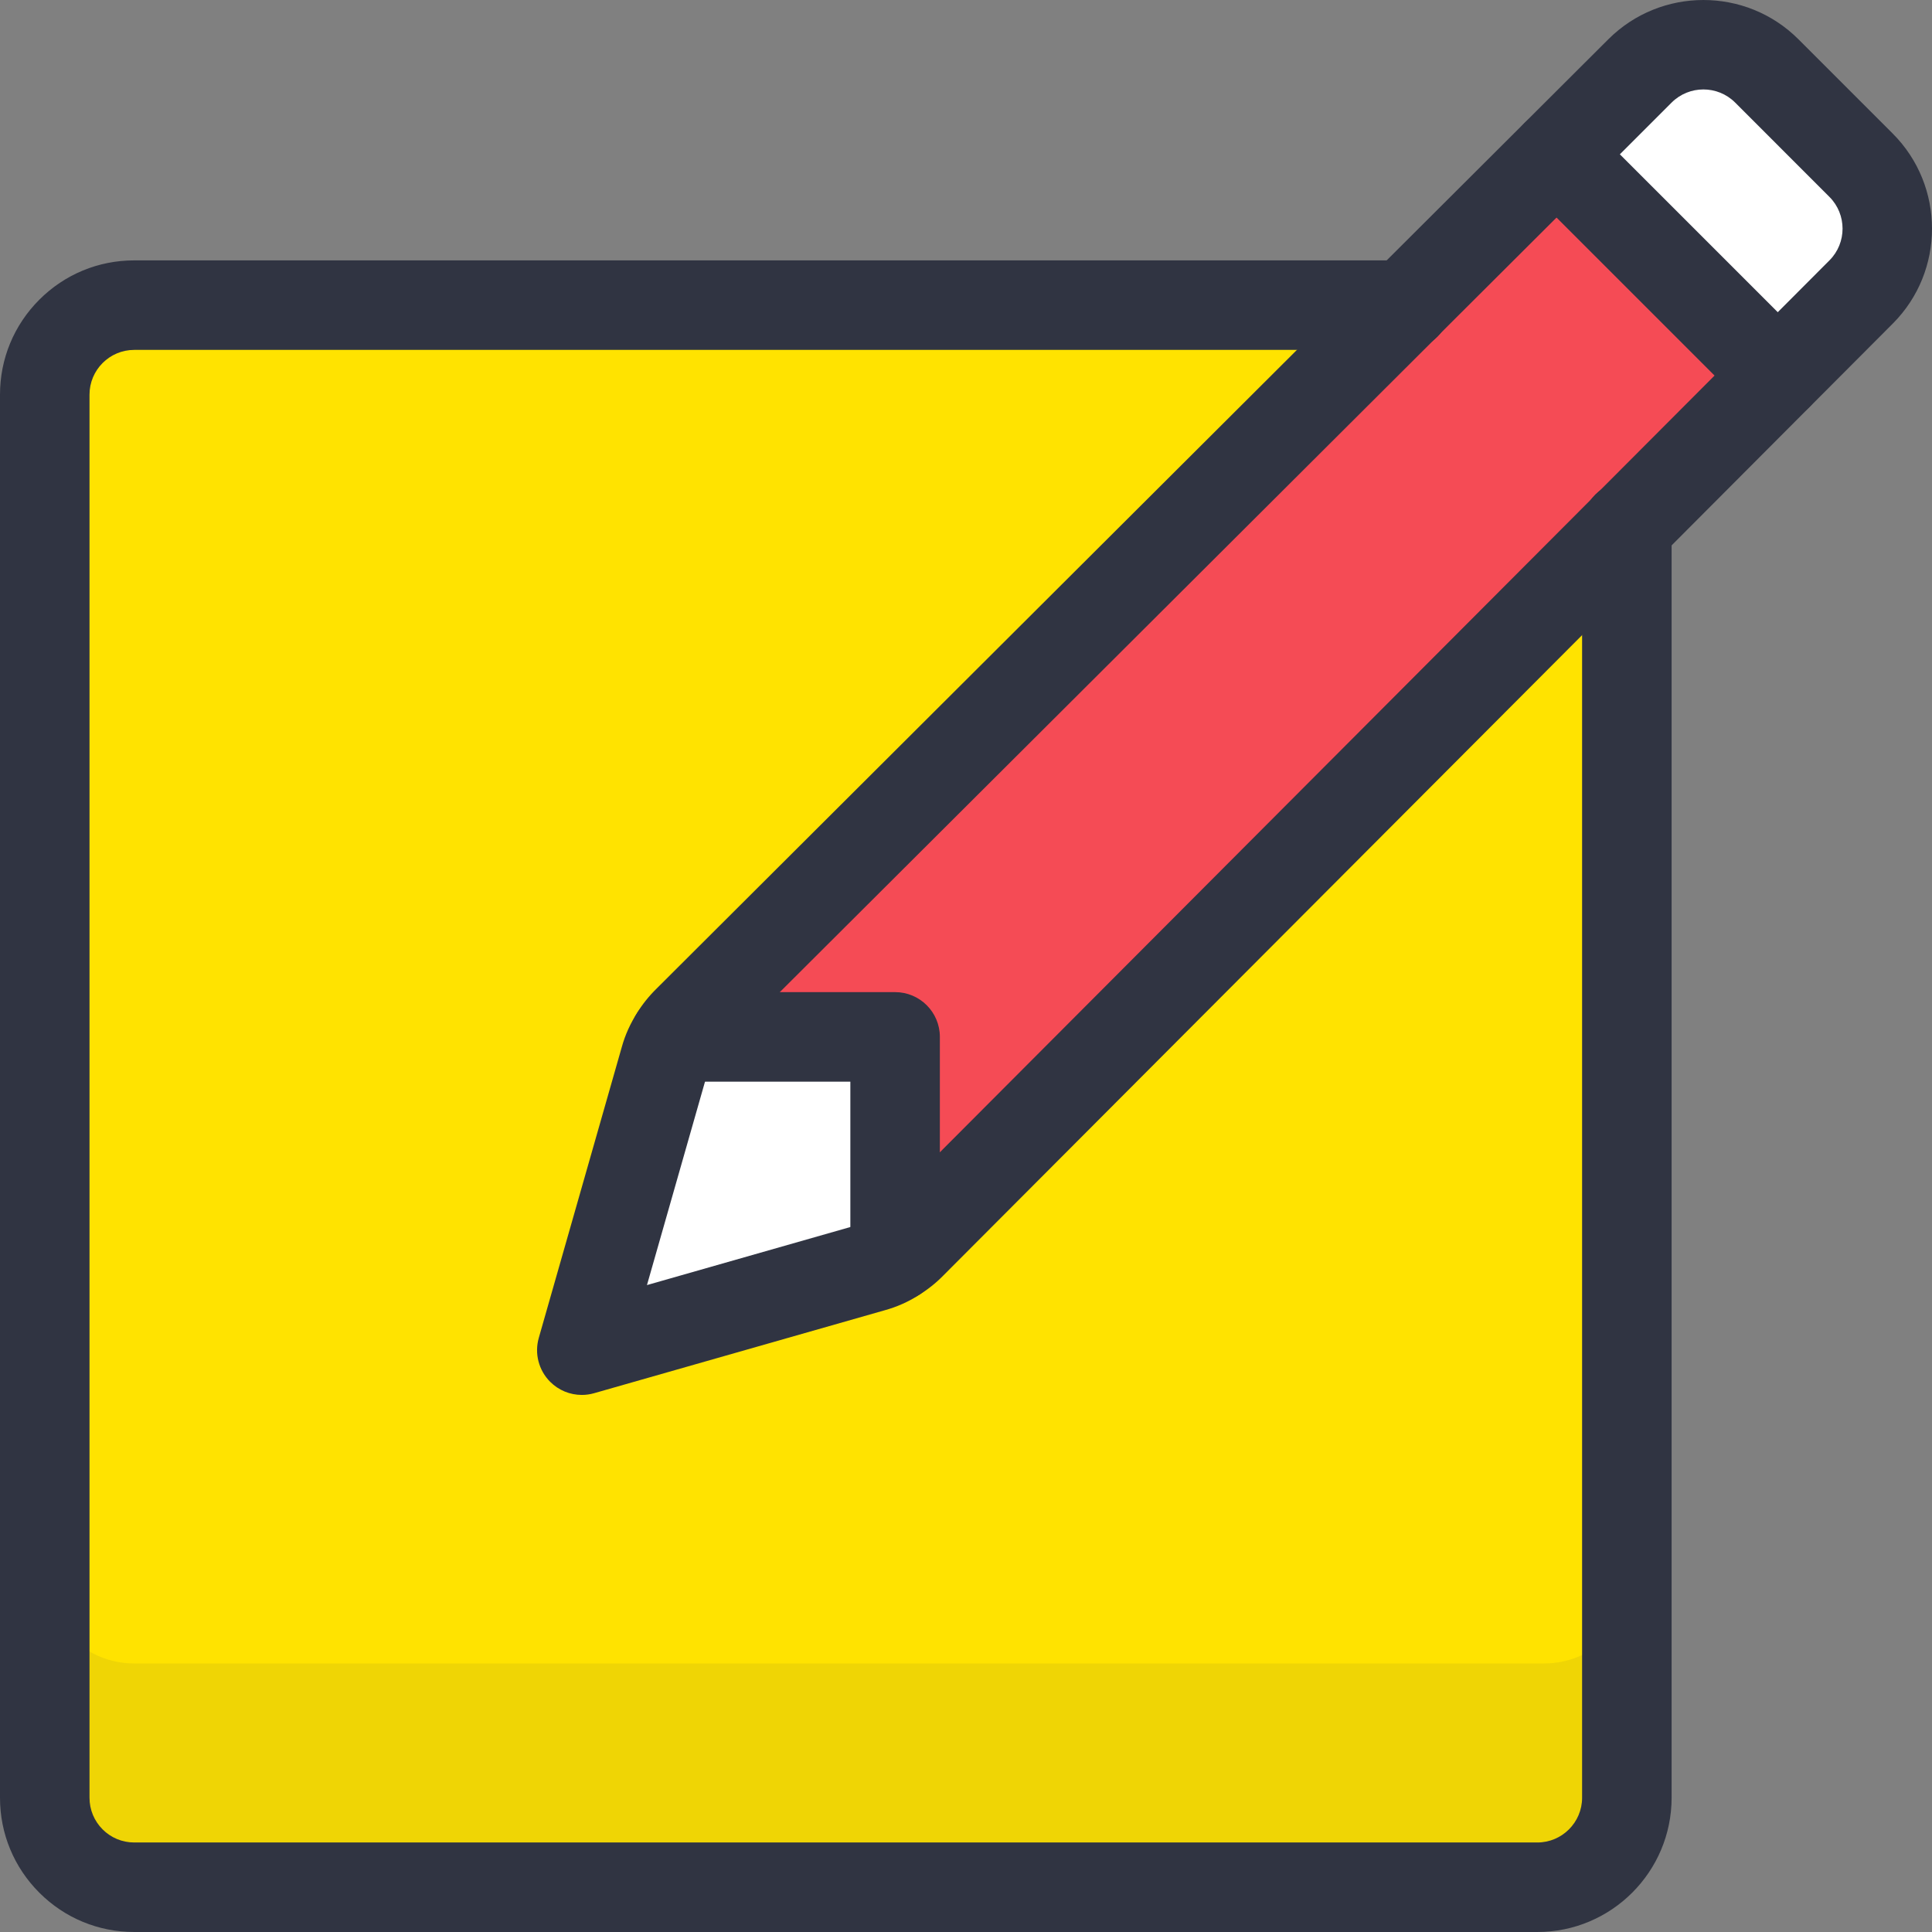 <?xml version="1.0" encoding="iso-8859-1"?>
<!-- Generator: Adobe Illustrator 19.0.0, SVG Export Plug-In . SVG Version: 6.00 Build 0)  -->
<svg version="1.1" id="Capa_1" xmlns="http://www.w3.org/2000/svg" xmlns:xlink="http://www.w3.org/1999/xlink" x="0px" y="0px"
	 viewBox="0 0 512.001 512.001" style="enable-background:new 0 0 512.001 512.001;" xml:space="preserve">
<rect x="0" y="0" width="512.001" height="512.001" fill="#808080" stroke="none"/>
<path style="fill:#FFE300;" d="M431.134,139.635v336.783c0.006,13.1-10.609,23.715-23.709,23.721c-0.006,0-0.006,0-0.012,0H35.582
	c-13.1,0.006-23.715-10.609-23.721-23.709c0-0.006,0-0.006,0-0.012V104.586c-0.006-13.1,10.609-23.715,23.709-23.721
	c0.006,0,0.006,0,0.012,0h336.783L182.298,270.457c-1.322,1.293-2.479,2.746-3.44,4.329c-1.186,1.827-2.087,3.831-2.669,5.93
	l-22.001,77.094l77.094-22.001c2.099-0.581,4.104-1.483,5.93-2.669c1.583-0.961,3.036-2.117,4.329-3.44L431.134,139.635z"/>
<g style="opacity:0.08;enable-background:new    ;">
	<path style="fill:#303442;" d="M409.192,440.835H35.582c-13.1,0.006-23.715-10.609-23.721-23.709c0-0.006,0-0.006,0-0.012v59.303
		c-0.006,13.1,10.609,23.715,23.709,23.721c0.006,0,0.006,0,0.012,0h373.61c13.1,0.006,23.715-10.609,23.721-23.709
		c0-0.006,0-0.006,0-0.012v-59.303c0.006,13.1-10.609,23.715-23.709,23.721C409.198,440.835,409.198,440.835,409.192,440.835z"/>
</g>
<path style="fill:#FFFFFF;" d="M493.225,43.801c9.251,9.275,9.251,24.291,0,33.566l-22.12,22.12l-58.592-58.592l22.12-22.12
	c9.275-9.251,24.291-9.251,33.566,0L493.225,43.801z"/>
<path style="fill:#F54B55;" d="M372.365,80.865l40.148-39.97l58.592,58.592l-39.97,40.148L241.542,329.701
	c-1.293,1.322-2.746,2.479-4.329,3.44v-58.354h-58.354c0.961-1.583,2.117-3.036,3.44-4.329L372.365,80.865z"/>
<path style="fill:#FFFFFF;" d="M237.213,274.786v58.354c-1.827,1.186-3.831,2.087-5.93,2.669l-77.094,22.001l22.001-77.094
	c0.581-2.099,1.483-4.104,2.669-5.93H237.213z"/>
<g>
	<path style="fill:#303442;" d="M35.564,511.999c-9.494,0-18.42-3.695-25.139-10.414C3.706,494.867,0,485.936,0,476.429V104.586
		c0-9.5,3.695-18.431,10.414-25.156c6.719-6.725,15.65-10.426,25.15-10.426h336.979c6.547,0,11.861,5.314,11.861,11.861
		s-5.314,11.861-11.861,11.861H35.582c-6.547,0-11.861,5.319-11.861,11.861v371.831c0,3.167,1.234,6.15,3.475,8.391
		c2.236,2.236,5.213,3.469,8.374,3.469h0.006h371.837c6.541,0,11.861-5.32,11.861-11.861V139.457
		c0-6.547,5.314-11.861,11.861-11.861s11.861,5.314,11.861,11.861v336.961c0,19.623-15.953,35.582-35.57,35.582H35.582
		C35.576,511.999,35.57,511.999,35.564,511.999z"/>
	<path style="fill:#303442;" d="M154.188,369.672c-3.102,0-6.132-1.216-8.385-3.475c-3.048-3.048-4.199-7.502-3.019-11.641
		l22.001-77.094c0.878-3.179,2.277-6.28,4.127-9.133c1.281-2.117,3.066-4.359,5.106-6.357L426.248,10.389
		c13.877-13.841,36.448-13.853,50.325-0.012l25.038,25.038c13.853,13.883,13.853,36.454,0.012,50.325l-62.085,62.262
		L249.939,338.075c-1.892,1.939-4.128,3.718-6.565,5.201c-2.568,1.672-5.675,3.072-8.943,3.967l-76.987,21.972
		C156.371,369.523,155.274,369.672,154.188,369.672z M451.422,23.703c-3.048,0-6.09,1.156-8.415,3.469l-22.114,22.114
		c-0.006,0.006-0.012,0.012-0.018,0.018L190.678,278.861c-0.706,0.688-1.239,1.358-1.672,2.082c-0.723,1.121-1.121,2.01-1.382,2.941
		l-16.172,56.676l56.581-16.148c1.026-0.285,1.91-0.682,2.728-1.216c1.026-0.629,1.702-1.168,2.295-1.773L484.839,68.987
		c4.614-4.626,4.614-12.163-0.012-16.801L459.813,27.16C457.5,24.859,454.464,23.703,451.422,23.703z"/>
	<path style="fill:#303442;" d="M471.105,111.347c-3.036,0-6.067-1.156-8.385-3.475L404.122,49.28
		c-4.632-4.632-4.632-12.139,0-16.771c4.632-4.632,12.139-4.632,16.771,0l58.597,58.592c4.632,4.632,4.632,12.139,0,16.771
		C477.177,110.191,474.141,111.347,471.105,111.347z"/>
	<path style="fill:#303442;" d="M237.213,345.001c-6.547,0-11.861-5.314-11.861-11.861v-46.494h-46.494
		c-6.547,0-11.861-5.314-11.861-11.861c0-6.547,5.314-11.861,11.861-11.861h58.354c6.547,0,11.861,5.314,11.861,11.861v58.354
		C249.073,339.688,243.76,345.001,237.213,345.001z"/>
</g>
<g>
</g>
<g>
</g>
<g>
</g>
<g>
</g>
<g>
</g>
<g>
</g>
<g>
</g>
<g>
</g>
<g>
</g>
<g>
</g>
<g>
</g>
<g>
</g>
<g>
</g>
<g>
</g>
<g>
</g>
</svg>
